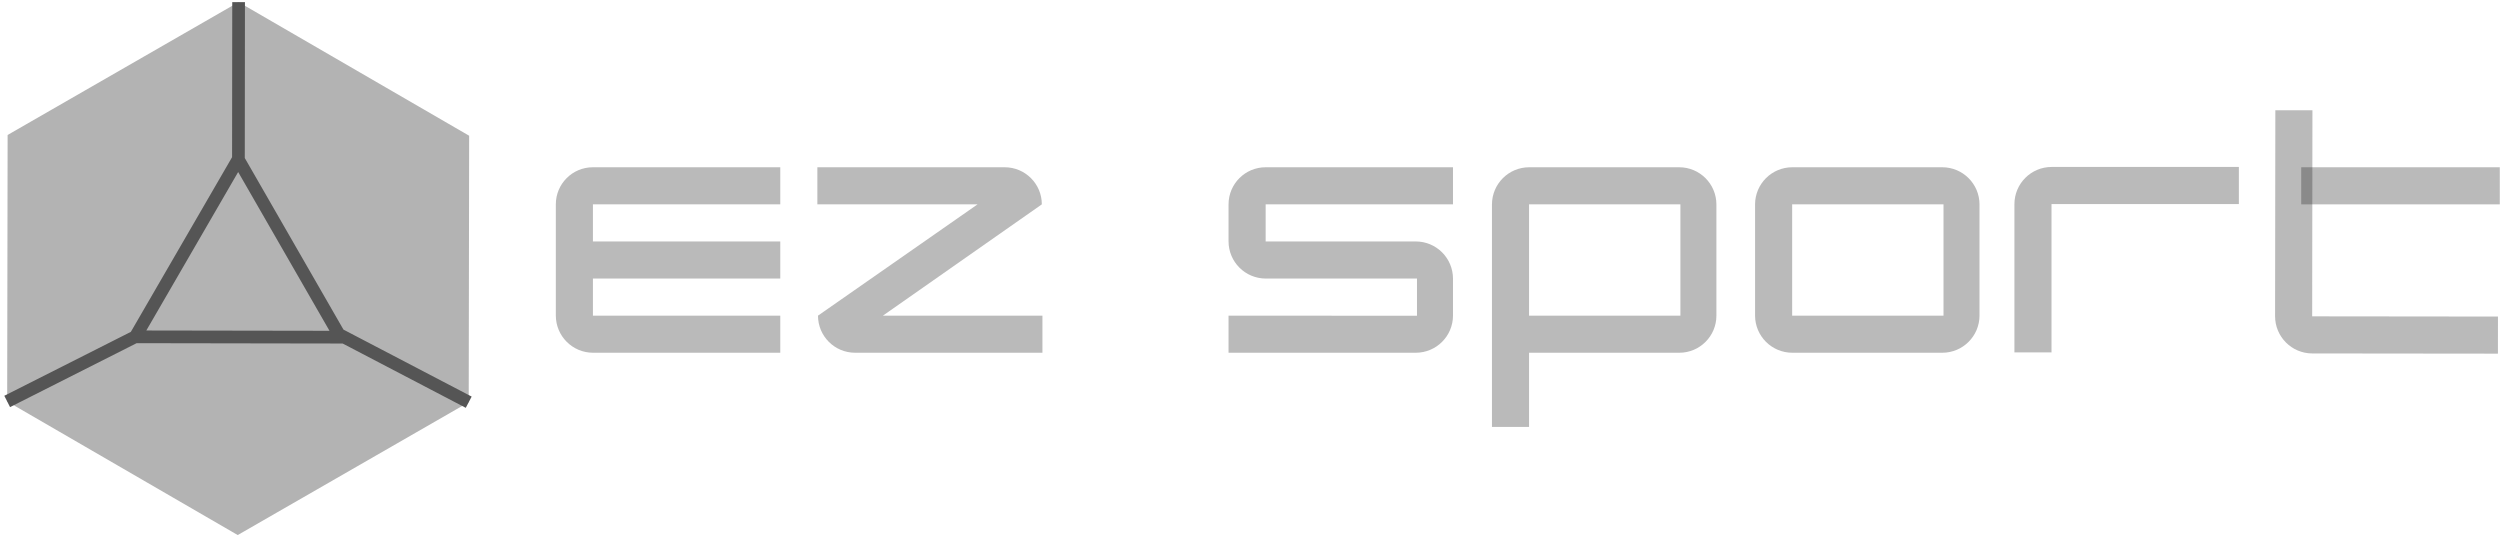 <?xml version="1.0" encoding="UTF-8" standalone="no"?>
<svg width="492px" height="106px" viewBox="0 0 492 106" version="1.1" xmlns="http://www.w3.org/2000/svg" xmlns:xlink="http://www.w3.org/1999/xlink" xmlns:sketch="http://www.bohemiancoding.com/sketch/ns">
    <!-- Generator: Sketch 3.0.2 (7799) - http://www.bohemiancoding.com/sketch -->
    <title>Imported Layers</title>
    <description>Created with Sketch.</description>
    <defs></defs>
    <g id="Page-1" stroke="none" stroke-width="1" fill="none" fill-rule="evenodd" sketch:type="MSPage">
        <g id="Imported-Layers" sketch:type="MSLayerGroup" transform="translate(1, 0)">
            <path d="M45.784,105.299 L0.412,79.004 L0.499,26.563 L45.957,0.417 L91.329,26.713 L91.243,79.154 L45.784,105.299" id="Fill-1" fill="rgba(0, 0, 0, 0.3)" sketch:type="MSShapeGroup"></path>
            <path d="M65.192,65.544 L91.243,79.154 L65.192,65.544 Z M26.063,66.049 L0.412,79.004 L26.063,66.049 Z M45.923,31.474 L45.957,0.417 L45.923,31.474 Z M25.629,66.287 L45.875,31.352 L66.007,66.354 L25.629,66.287 L25.629,66.287 Z" id="Stroke-2" stroke="#555" stroke-width="2.5" sketch:type="MSShapeGroup"></path>
            <path d="M159.981,62.119 L191.38,40.218 L159.859,40.218 L159.859,32.917 L196.729,32.917 C200.761,32.917 204.03,36.186 204.03,40.218 L172.759,62.119 L204.152,62.119 L204.152,69.42 L167.282,69.42 C163.25,69.42 159.981,66.151 159.981,62.119" id="Fill-3" fill="rgba(26, 25, 24, 0.3)" sketch:type="MSShapeGroup"></path>
            <path d="M152.558,69.42 L152.558,62.119 L115.687,62.119 L115.687,54.819 L152.558,54.819 L152.558,47.518 L115.687,47.518 L115.687,40.218 L152.558,40.218 L152.558,32.917 L115.675,32.917 C111.65,32.917 108.387,36.18 108.387,40.205 L108.387,62.095 C108.387,66.14 111.666,69.42 115.712,69.42 L152.558,69.42" id="Fill-4" fill="rgba(26, 25, 24, 0.3)" sketch:type="MSShapeGroup"></path>
            <path d="M240.778,62.119 L240.778,69.42 L277.624,69.42 C281.669,69.42 284.949,66.14 284.949,62.095 L284.949,54.843 C284.949,50.798 281.669,47.518 277.624,47.518 L248.078,47.518 L248.078,40.218 L284.949,40.218 L284.949,32.917 L248.078,32.917 C244.046,32.917 240.778,36.186 240.778,40.218 L240.778,47.494 C240.778,51.539 244.057,54.819 248.103,54.819 L277.863,54.819 L277.863,62.139 L240.778,62.119" id="Fill-5" fill="rgba(26, 25, 24, 0.3)" sketch:type="MSShapeGroup"></path>
            <path d="M439.609,40.156 L402.739,40.156 L402.739,69.358 L395.438,69.358 L395.438,40.181 C395.438,36.135 398.718,32.856 402.763,32.856 L439.609,32.856" id="Fill-6" fill="rgba(26, 25, 24, 0.3)" sketch:type="MSShapeGroup"></path>
            <path d="M454.088,21.706 L454.036,62.257 L490.6,62.298 L490.59,69.598 L454.051,69.558 C450.005,69.552 446.73,66.268 446.736,62.223 L446.787,21.696" id="Fill-7" fill="rgba(26, 25, 24, 0.3)" sketch:type="MSShapeGroup"></path>
            <path d="M381.242,32.917 L351.721,32.917 C347.675,32.917 344.396,36.197 344.396,40.242 L344.396,62.095 C344.396,66.14 347.675,69.42 351.721,69.42 L381.242,69.42 C385.288,69.42 388.567,66.14 388.567,62.095 L388.567,40.242 C388.567,36.197 385.288,32.917 381.242,32.917 L381.242,32.917 Z M351.696,40.218 L381.481,40.218 L381.481,62.12 L351.696,62.12 L351.696,40.218 Z" id="Fill-8" fill="rgba(26, 25, 24, 0.3)" sketch:type="MSShapeGroup"></path>
            <path d="M329.464,32.917 L299.943,32.917 C295.897,32.917 292.618,36.197 292.618,40.242 L292.618,84.021 L299.918,84.021 L299.918,69.42 L329.488,69.42 C333.52,69.42 336.789,66.151 336.789,62.119 L336.789,40.242 C336.789,36.197 333.509,32.917 329.464,32.917 L329.464,32.917 Z M299.918,40.218 L329.703,40.218 L329.703,62.12 L299.918,62.12 L299.918,40.218 Z" id="Fill-9" fill="rgba(26, 25, 24, 0.3)" sketch:type="MSShapeGroup"></path>
            <path d="M451.879,32.917 L490.958,32.917 L490.958,40.217 L451.879,40.217 L451.879,32.917 Z" id="Fill-10" fill="rgba(26, 25, 24, 0.3)" sketch:type="MSShapeGroup"></path>
        </g>
    </g>
</svg>